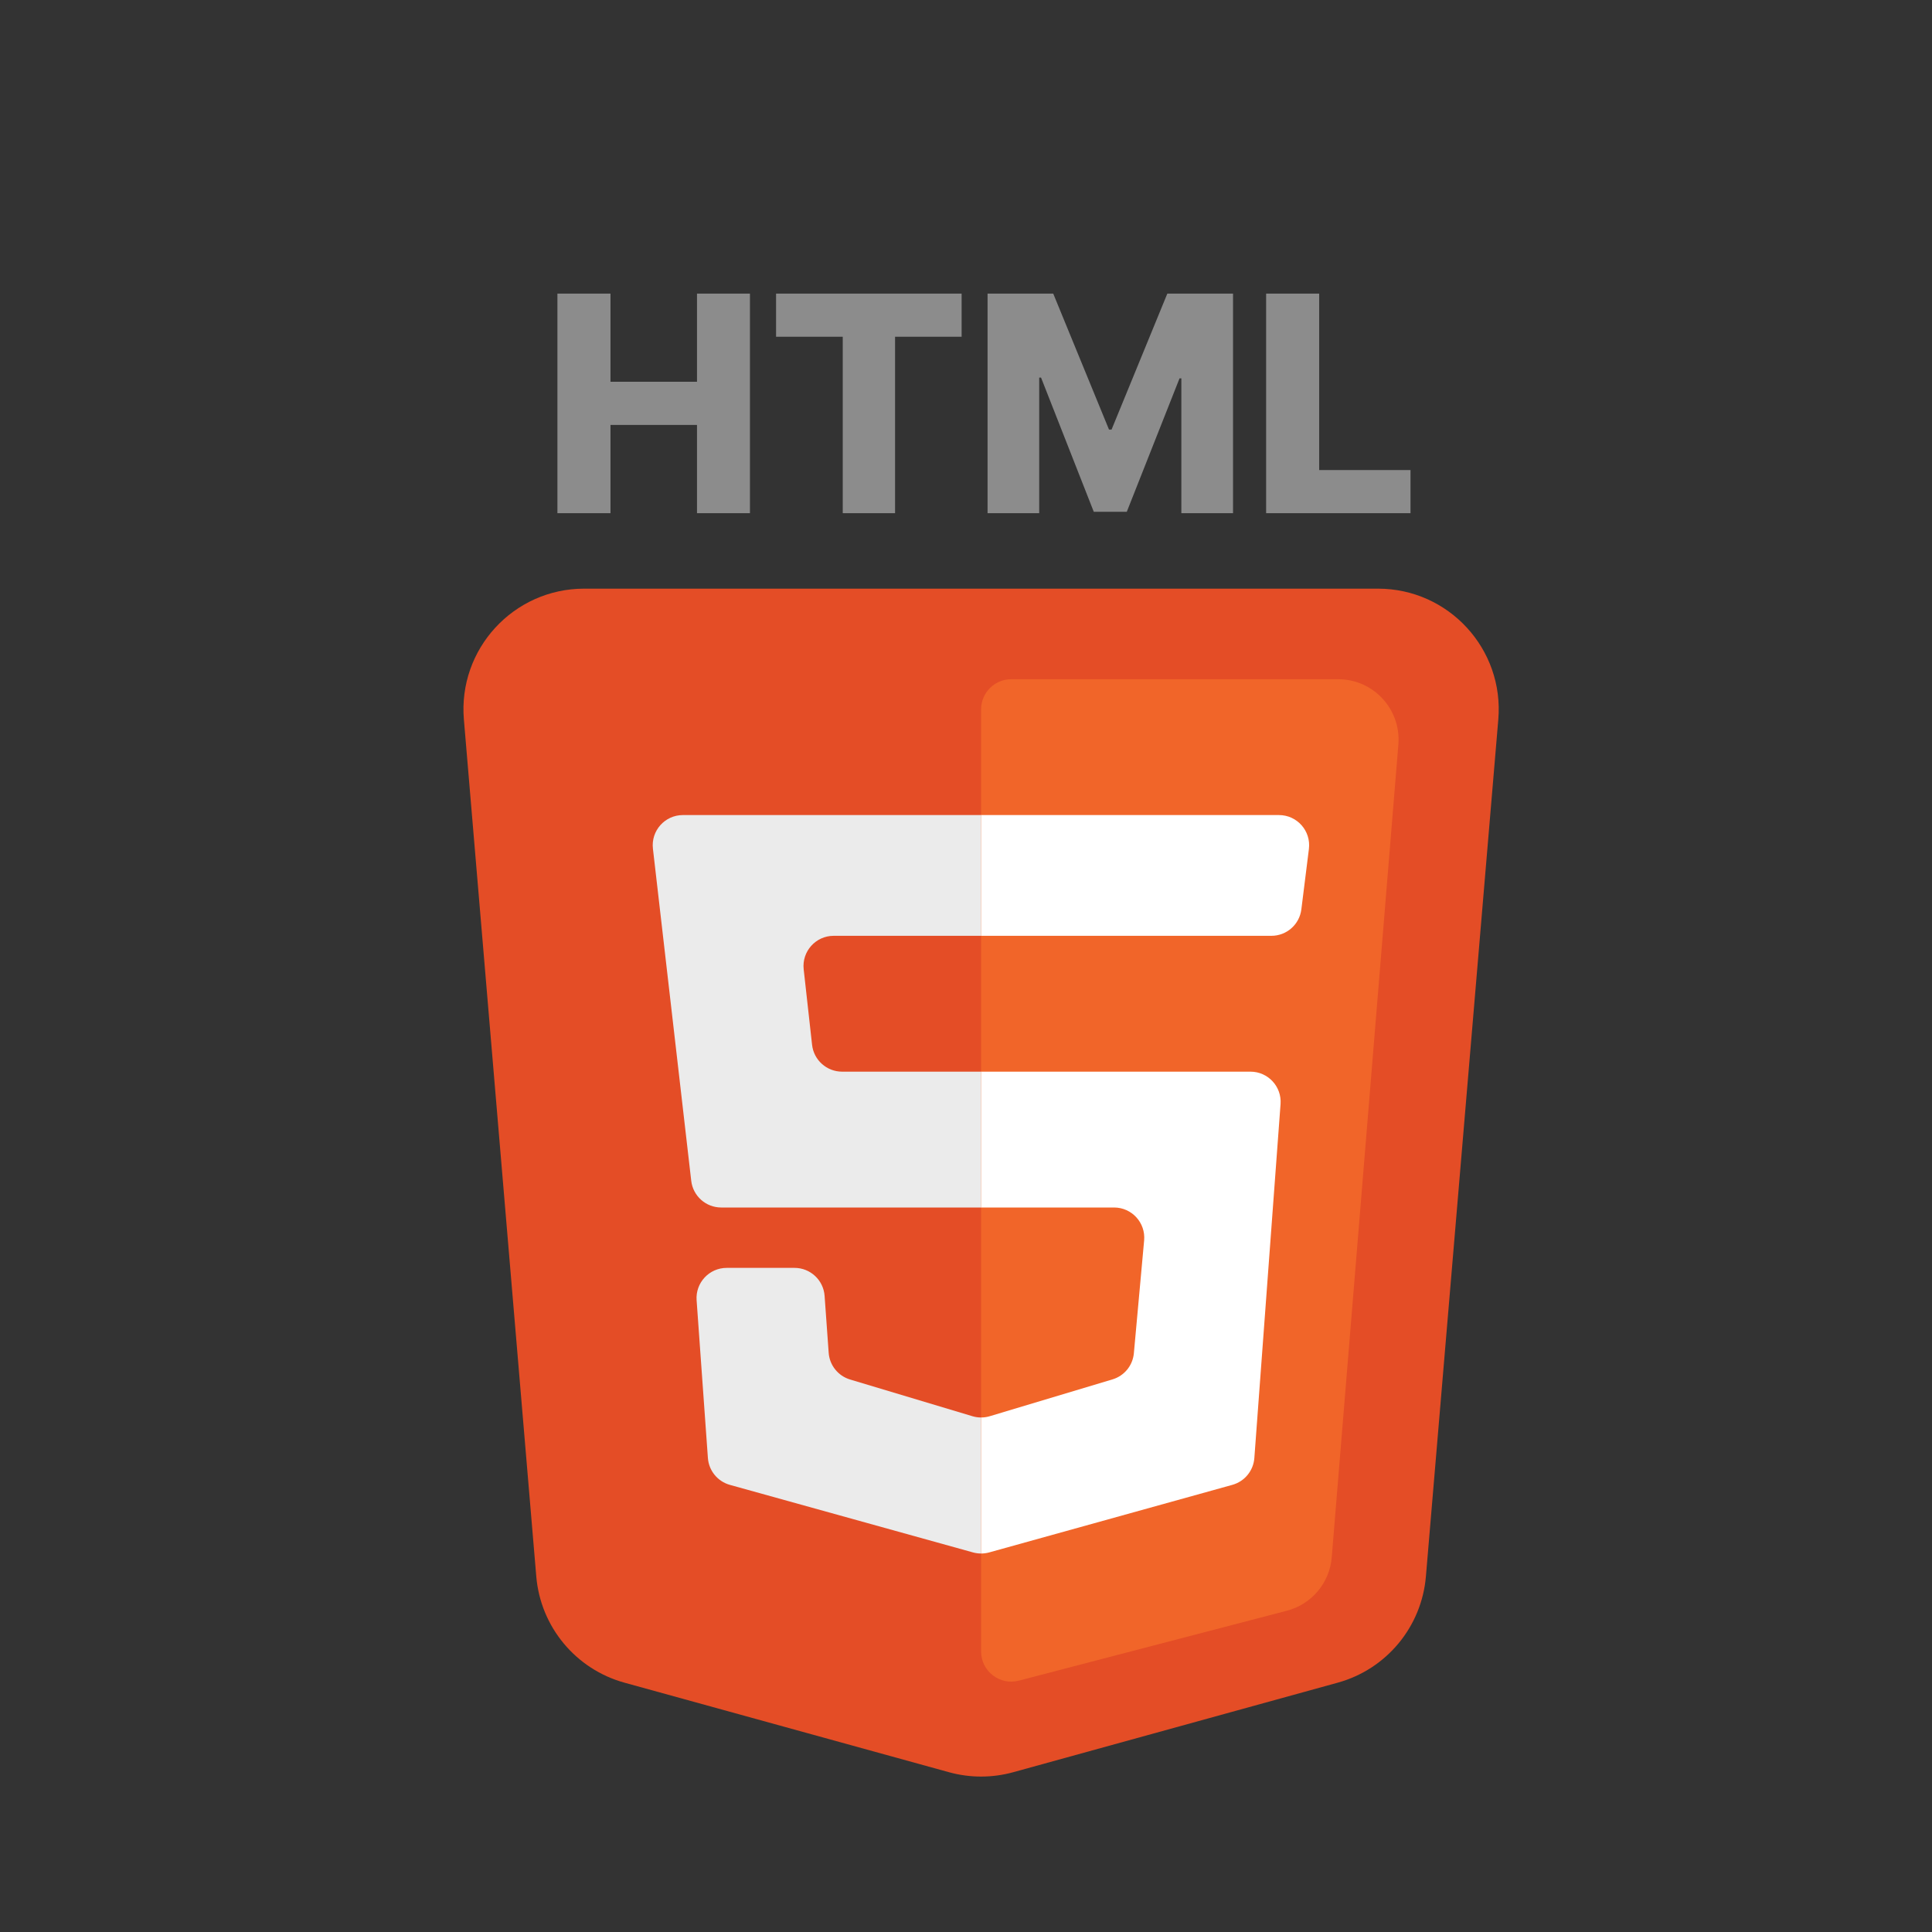 <svg width="64" height="64" viewBox="0 0 64 64" fill="none" xmlns="http://www.w3.org/2000/svg">
<rect x="0" y="0" width="64" height="64" fill="#333333" stroke="none"/>
<path d="M18.465 17V9.727H20.223V12.646H23.089V9.727H24.843V17H23.089V14.077H20.223V17H18.465ZM25.708 11.155V9.727H31.855V11.155H29.65V17H27.917V11.155H25.708ZM32.714 9.727H34.89L36.737 14.23H36.822L38.669 9.727H40.846V17H39.134V12.533H39.074L37.326 16.954H36.233L34.486 12.508H34.425V17H32.714V9.727ZM41.942 17V9.727H43.7V15.572H46.725V17H41.942Z" fill="#8C8C8C"/>
<path d="M45.648 19.5H19.352C17.01 19.5 15.169 21.503 15.367 23.837L17.765 52.222C17.906 53.891 19.073 55.296 20.687 55.741L31.436 58.707C32.132 58.899 32.868 58.899 33.564 58.707L44.313 55.741C45.928 55.296 47.094 53.891 47.235 52.222L49.633 23.837C49.831 21.503 47.99 19.5 45.648 19.5Z" fill="#E44D26"/>
<path d="M42.367 27H22.622C22.024 27 21.56 27.521 21.629 28.115L22.898 39.115C22.956 39.619 23.383 40 23.891 40H36.905C37.493 40 37.954 40.505 37.901 41.09L37.561 44.827C37.524 45.234 37.244 45.577 36.853 45.694L32.787 46.914C32.6 46.97 32.4 46.97 32.213 46.914L28.161 45.698C27.763 45.579 27.48 45.226 27.451 44.812L27.316 42.929C27.279 42.405 26.843 42 26.319 42H24.074C23.494 42 23.035 42.492 23.076 43.071L23.45 48.297C23.48 48.718 23.772 49.076 24.18 49.189L32.232 51.426C32.407 51.474 32.593 51.474 32.768 51.426L40.822 49.188C41.229 49.075 41.521 48.719 41.552 48.299L42.42 36.574C42.463 35.994 42.005 35.5 41.423 35.5H27.895C27.386 35.5 26.957 35.117 26.901 34.61L26.623 32.11C26.558 31.518 27.021 31 27.617 31H42.117C42.621 31 43.047 30.625 43.109 30.124L43.359 28.124C43.434 27.527 42.969 27 42.367 27Z" fill="#EBEBEB"/>
<path d="M44.329 22.5H33.5C32.948 22.5 32.5 22.948 32.5 23.5V54.706C32.5 55.361 33.119 55.839 33.752 55.673L42.627 53.358C43.45 53.144 44.047 52.433 44.116 51.586L46.323 24.663C46.418 23.498 45.498 22.5 44.329 22.5Z" fill="#F16529"/>
<path fill-rule="evenodd" clip-rule="evenodd" d="M32.5 51.462C32.59 51.462 32.68 51.45 32.768 51.426L40.822 49.188C41.229 49.075 41.521 48.719 41.552 48.299L42.42 36.574C42.463 35.994 42.005 35.5 41.423 35.5H32.5V40H36.905C37.493 40 37.954 40.505 37.901 41.09L37.561 44.827C37.524 45.234 37.244 45.577 36.853 45.694L32.787 46.914C32.694 46.942 32.597 46.956 32.5 46.956V51.462ZM32.5 27V31H42.117C42.621 31 43.047 30.625 43.109 30.124L43.359 28.124C43.434 27.527 42.969 27 42.367 27H32.5Z" fill="white"/>
</svg>
